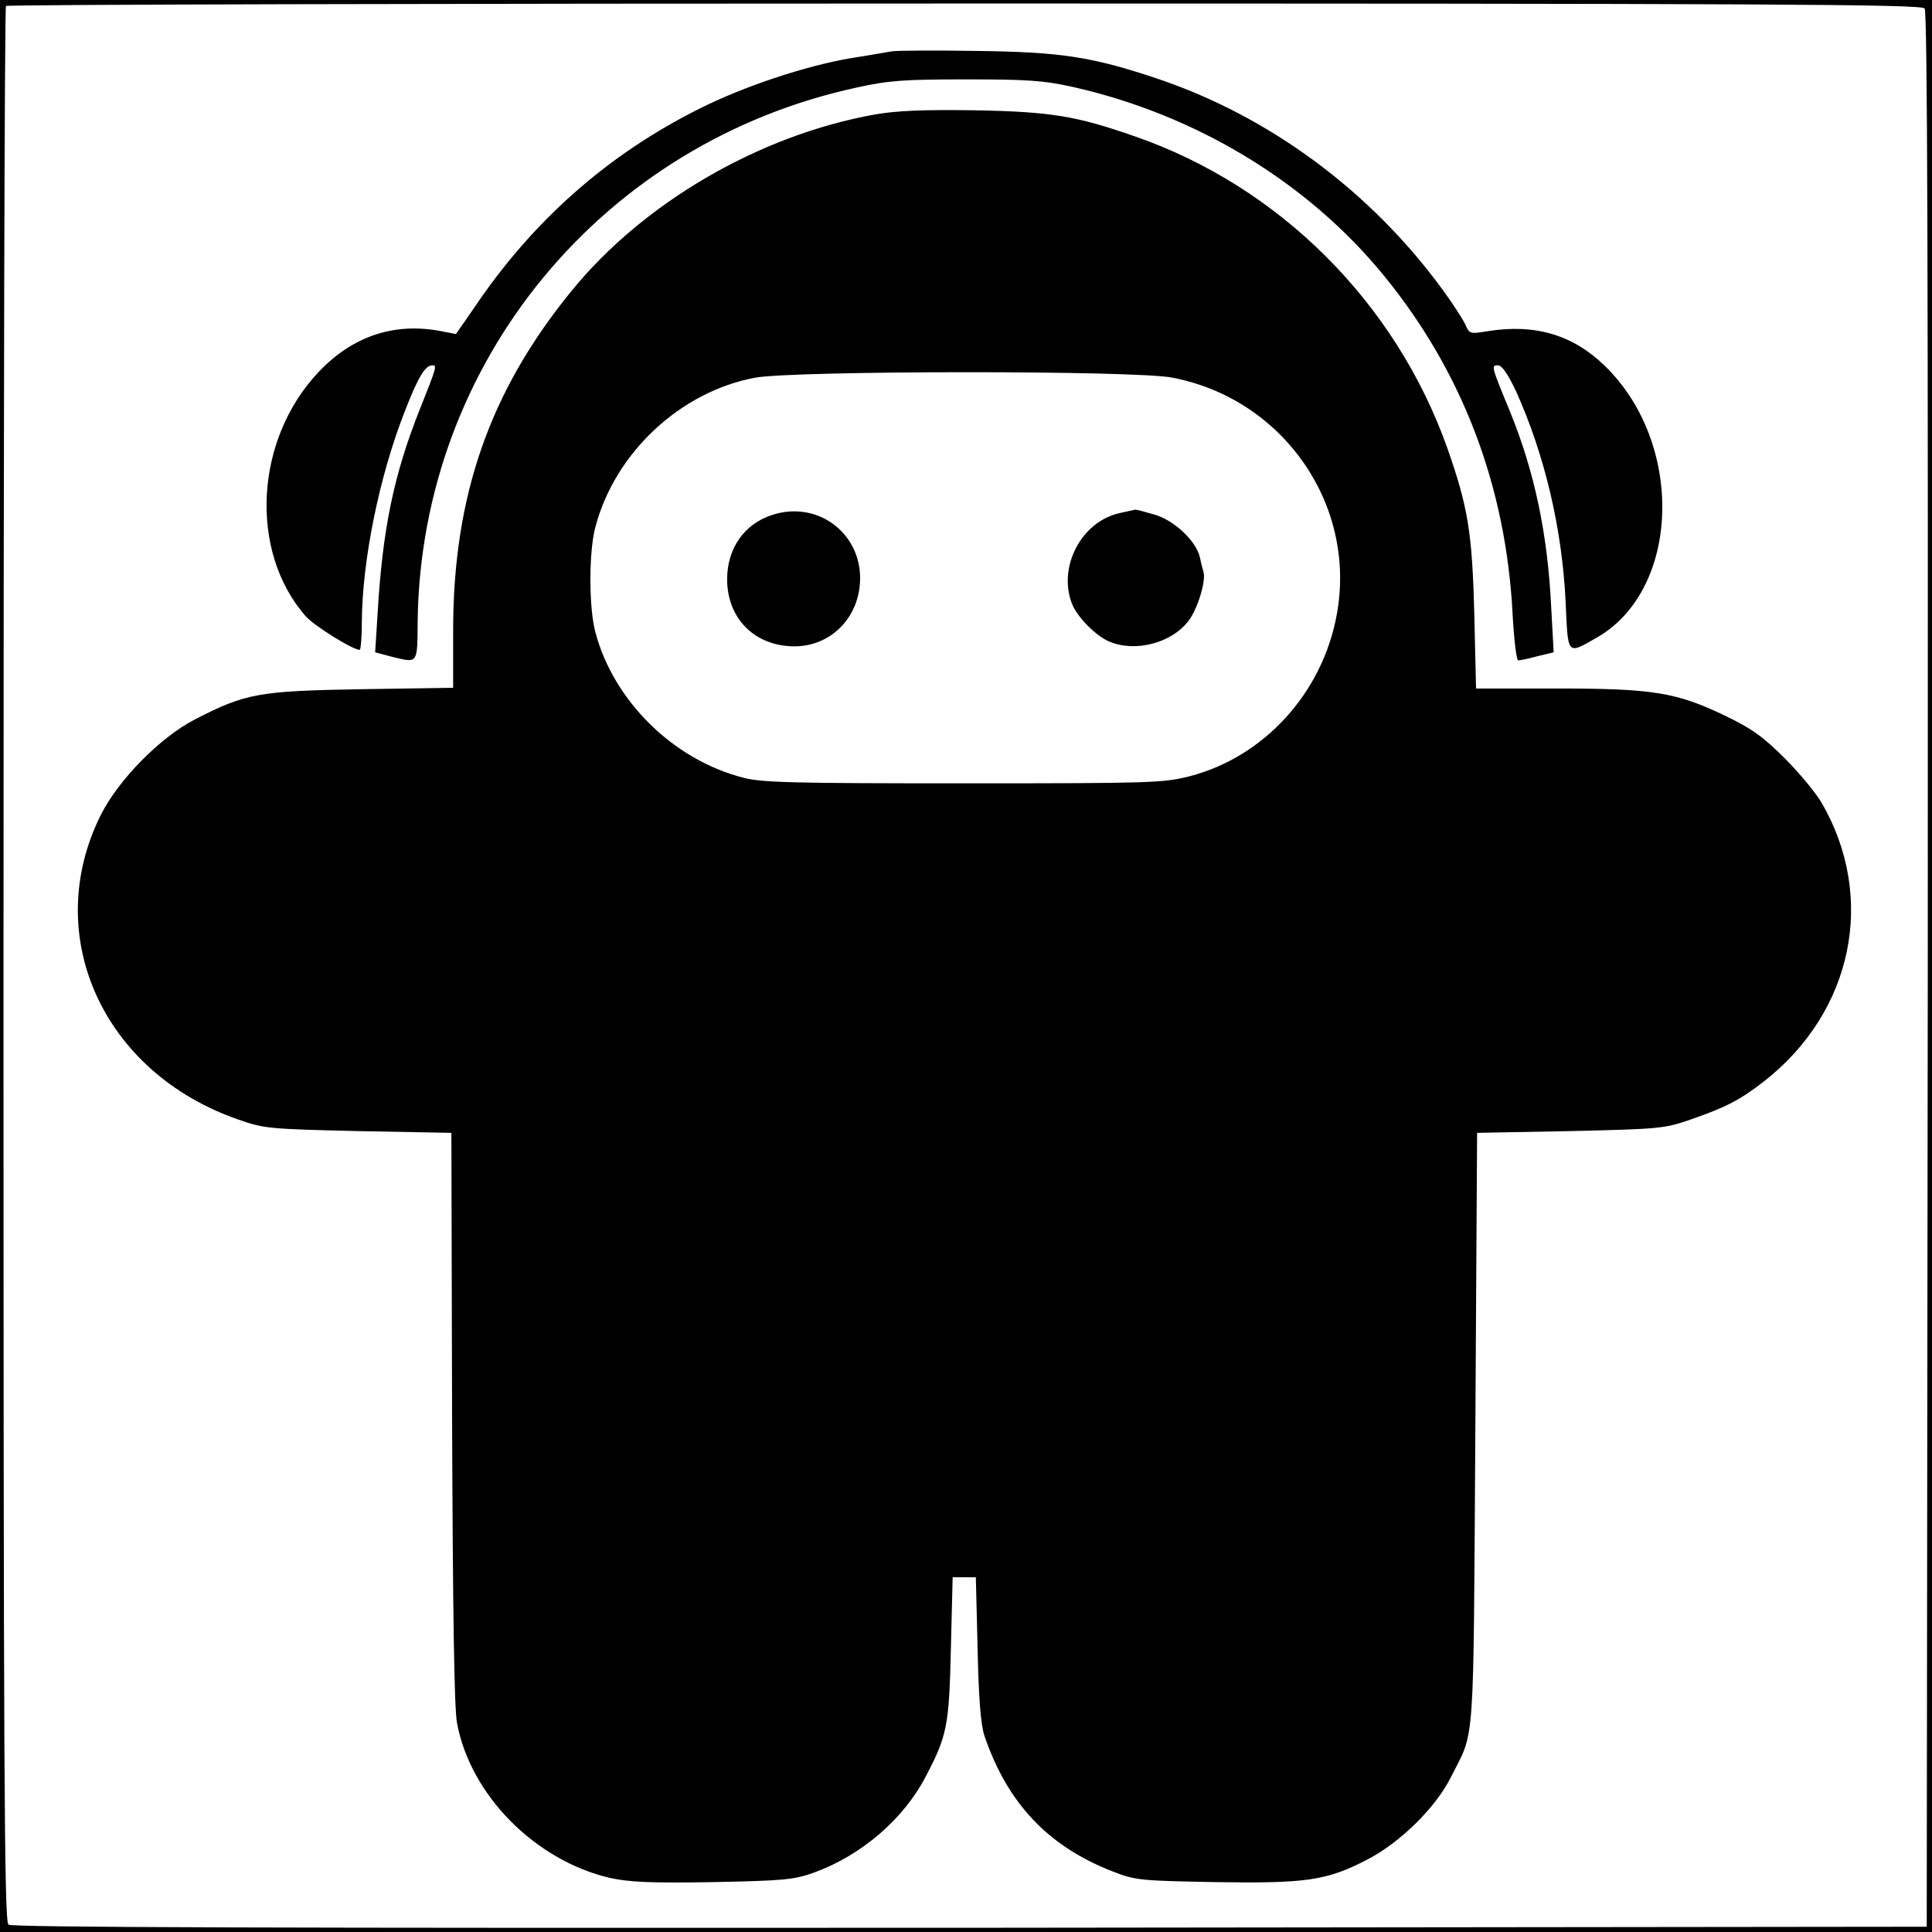 <svg version="1" xmlns="http://www.w3.org/2000/svg" width="550pt" height="550pt" viewBox="0 0 550 550"><path d="M0 275v275h550v-550h-550v275zm547.9-272.6c.8 1 1 73.2.9 273.7l-.3 272.4-272.4.3c-200.5.1-272.7-.1-273.7-.9-1.2-1-1.4-45.6-1.4-273.4 0-149.7.3-272.5.7-272.8.3-.4 123.1-.7 272.8-.7 227.8 0 272.4.2 273.4 1.4zM254 14.6c-1.4.2-6.8 1.2-12 2-12.8 2.2-30.3 8-43 14.4-26 13-47.4 31.9-64 56.6l-5.2 7.5-4.1-.8c-13.3-2.6-25.2 1.3-34.9 11.5-18.3 19.2-20 51.1-3.8 69.6 2.5 2.8 13.4 9.6 15.4 9.6.3 0 .6-3.5.6-7.8.1-17.5 4.9-41.4 12.2-60 3.8-9.8 5.8-13.2 7.9-13.2 1.3 0 1.3.3-3.5 12.3-7.5 18.8-10.7 34.3-12.1 58.3l-.7 11.1 4.5 1.2c7.8 1.9 7.5 2.4 7.6-10.2 1-73.6 52.6-136.2 125.1-151.8 9-2 13.4-2.3 31-2.3 17.4 0 22 .3 30.2 2.1 35.2 7.9 67 27.1 88.8 53.8 22.3 27.3 34.7 59.8 36.6 96.2.4 7.3 1.1 13.3 1.6 13.3s3-.5 5.5-1.2l4.6-1.1-.7-12.7c-1-21.1-4.8-38.9-11.8-56-5.3-12.8-5.3-13-3.4-13 1.2 0 2.8 2.4 5.1 7.2 8.2 18.1 13.2 39.2 14.2 60.1.7 15.5.3 15.1 8.9 10.2 23.9-13.7 25-55.5 2.1-77.5-9-8.7-19.8-11.9-33.3-9.7-4.9.8-5.1.8-6.3-2-.7-1.5-3.6-6-6.4-9.8-20.5-28.1-49.4-49.4-81.2-60.1-18.8-6.3-27.6-7.6-51.5-7.9-11.8-.2-22.6-.1-24 .1zM249 32.6c-32.9 5.9-65.8 25.1-86.2 50.1-23.4 28.6-33.8 58.5-33.8 96.8v16.3l-26.2.4c-29.3.5-32.9 1.2-47.3 8.6-9.9 5.1-21.8 17.2-26.8 27.2-17.1 34.2.5 73.3 39.1 86.7 7.4 2.6 8.7 2.7 34.2 3.3l26.5.5.2 81c.2 55 .6 82.9 1.4 87 3.8 20.5 22.2 39.1 43.5 44.1 5.6 1.2 11.3 1.5 29.4 1.2 20.3-.4 23.1-.7 28.7-2.7 13.5-4.9 25.5-15.2 31.8-27.3 6.1-11.6 6.7-14.4 7.2-36.6l.5-20.2h6.6l.5 20.2c.3 14.3.9 21.6 1.9 24.8 6.5 19.2 18 31.5 36.4 38.7 6.6 2.6 7.8 2.7 29.4 3.1 25.9.4 31.7-.4 43.4-6.5 9.2-4.8 19.3-14.7 23.6-23.3 7-13.9 6.4-5.9 7-99l.5-84.5 26.5-.5c25.6-.6 26.8-.7 34.3-3.3 10.1-3.5 14.1-5.6 20.8-10.8 25.4-19.8 32.2-52.4 16.4-79.5-1.6-2.7-6.2-8.3-10.4-12.5-6.2-6.2-9.4-8.5-17.1-12.2-13.8-6.6-20.4-7.7-47.8-7.7h-23l-.5-21.3c-.6-23.2-1.8-30.4-7.7-47.2-14.7-41.4-47.9-74.5-89-88.7-16.6-5.8-23.8-7-45.5-7.4-15-.2-22.1.1-28.5 1.2zm84.7 74.9c31.5 6 52.5 36 46.9 67.2-4 22.5-20.7 40.8-42 46.3-7.5 1.9-11.1 2-64.4 2-48.2 0-57.3-.2-62.6-1.6-19.9-5.1-36.9-21.8-42.1-41.4-1.9-7.1-1.9-22.9 0-30 5.6-21.2 24.3-38.6 45.6-42.5 11.3-2 107.8-2.1 118.6 0zM220.1 146.5c-8.1 2.5-13.1 9.5-13.1 18.4 0 11.2 7.9 19.1 19.2 19.1 9.9 0 17.9-7.6 18.6-17.9 1-13.7-11.5-23.7-24.7-19.6zM318.6 146.1c-10.8 2.5-17.4 15.2-13.5 25.6 1.4 3.8 6.7 9.2 10.6 10.9 7.4 3.2 17.8.5 22.6-5.8 2.6-3.3 5.1-11.5 4.3-14-.2-.7-.7-2.5-1-4.1-1.1-4.7-7.2-10.5-12.9-12.2-2.8-.8-5.3-1.5-5.6-1.4-.3.1-2.4.5-4.5 1z"/></svg>